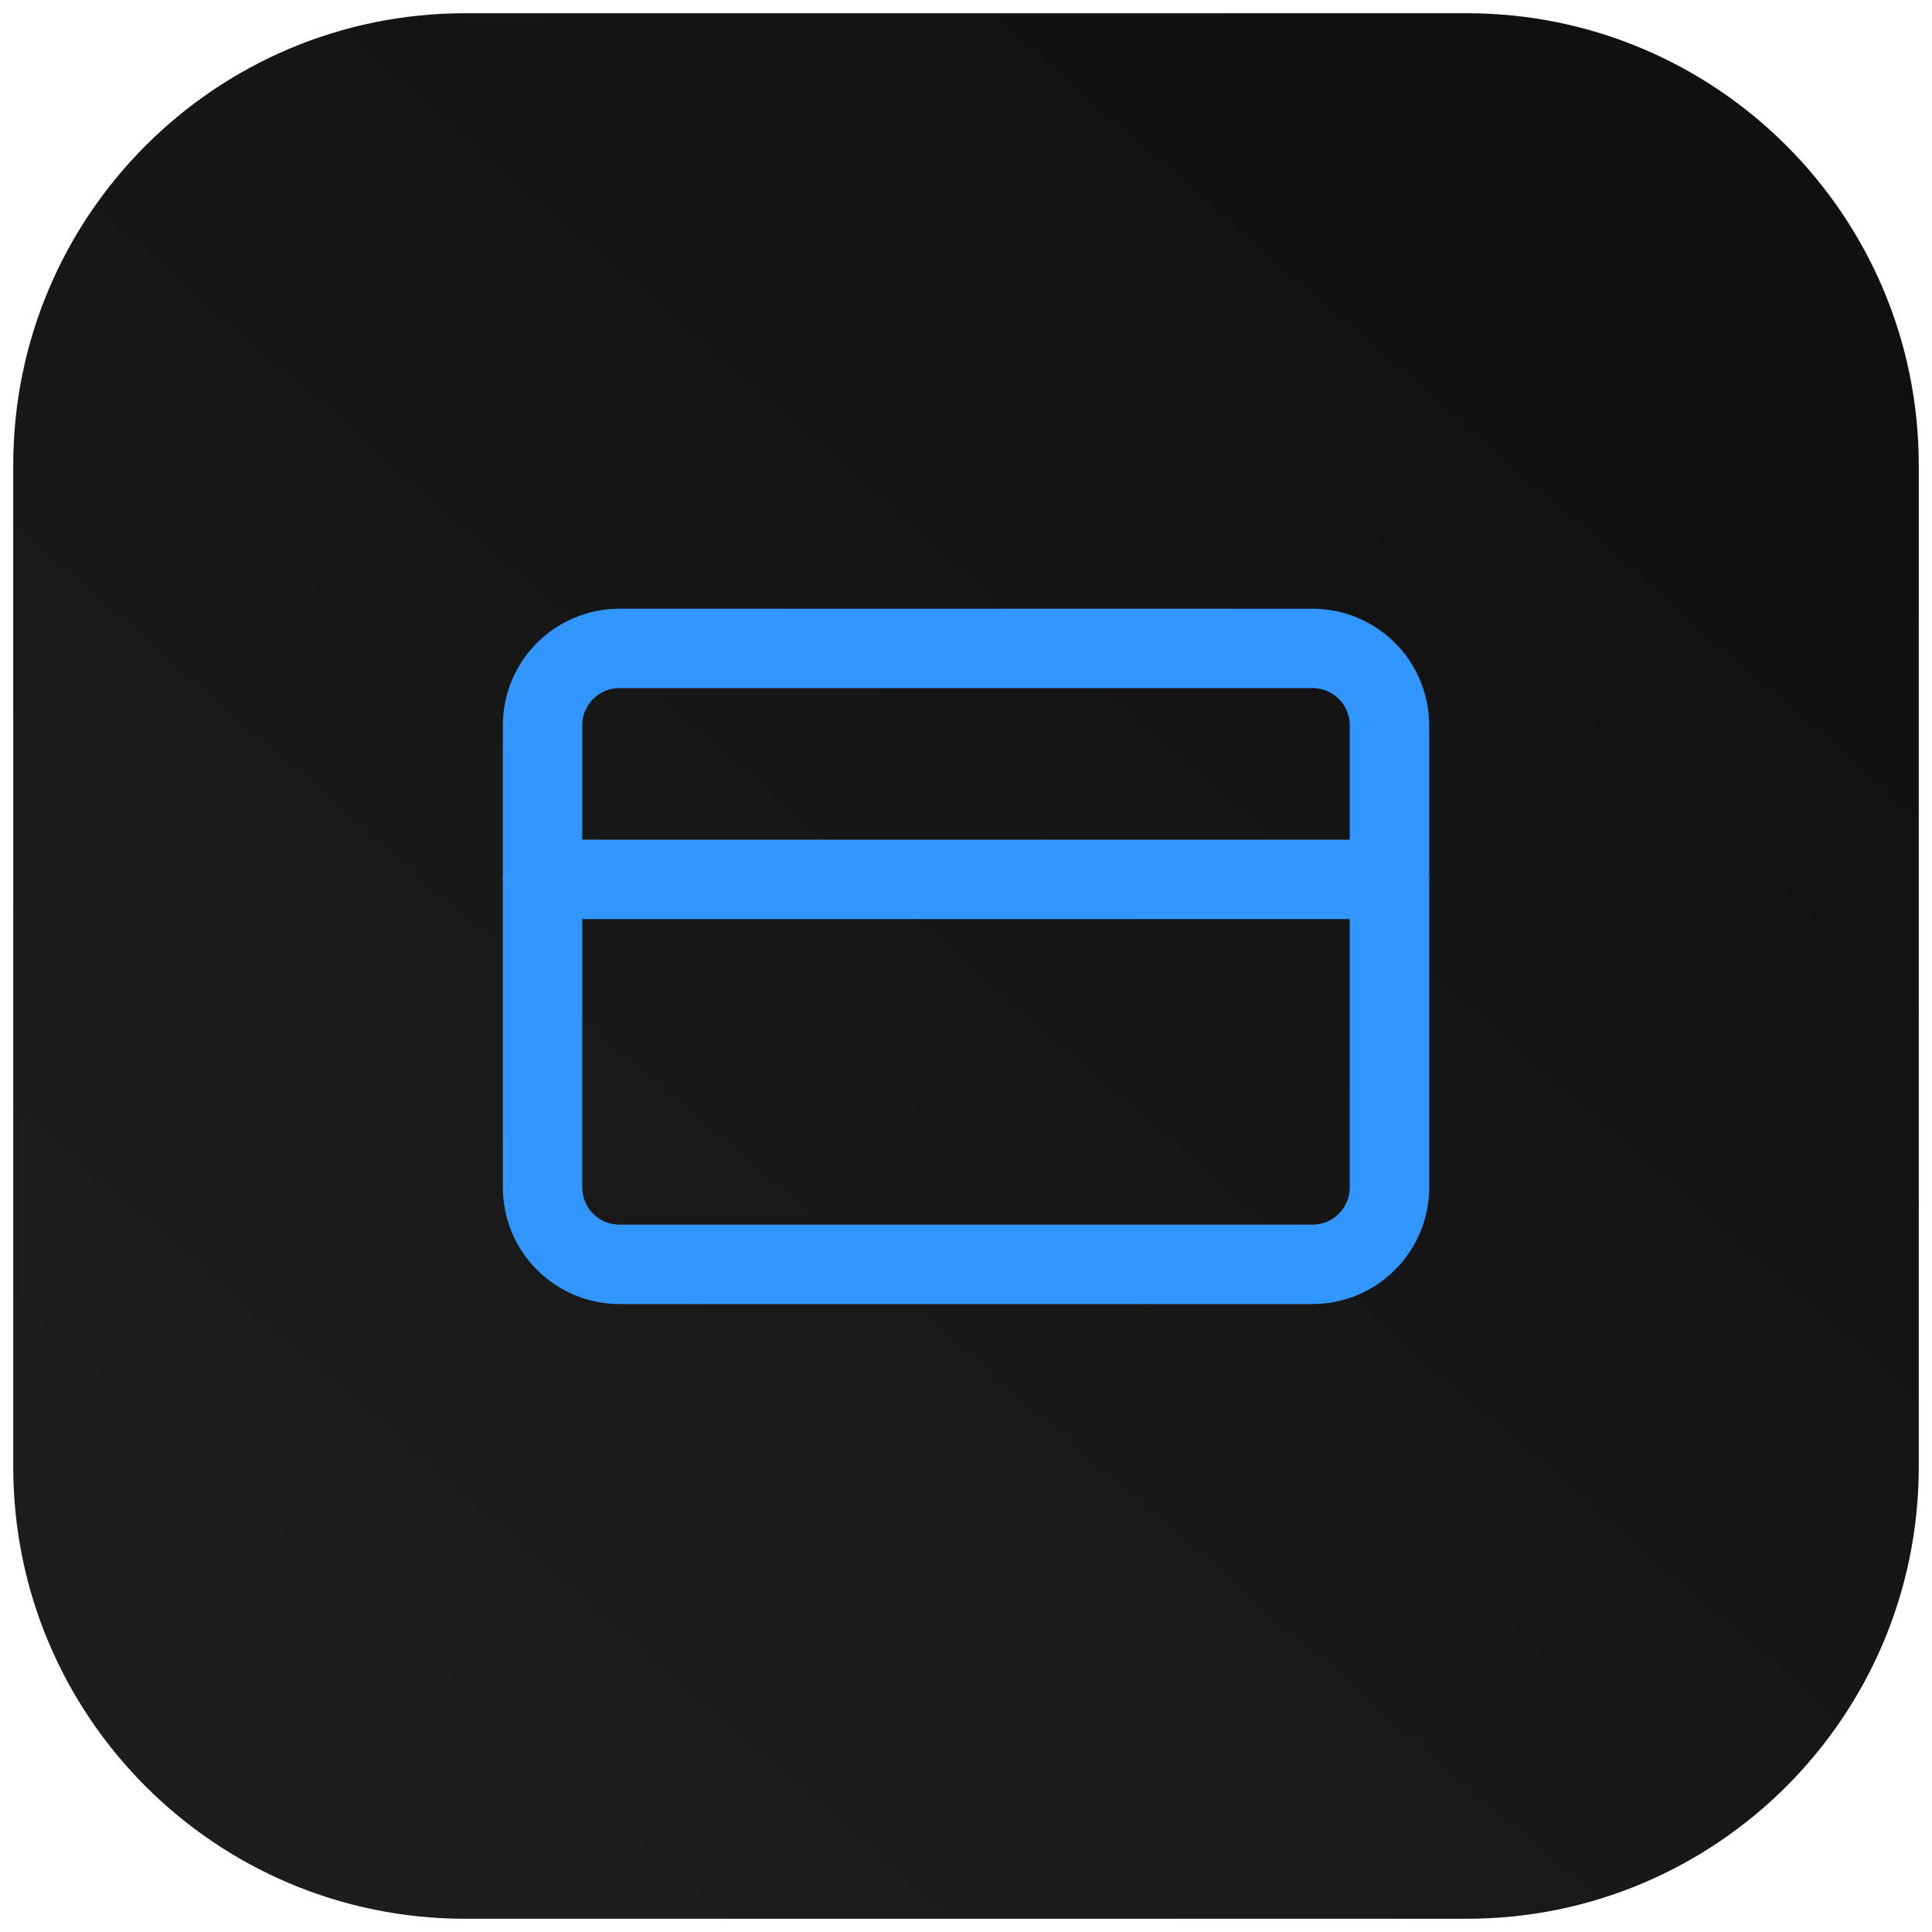 <svg width="73" height="73" viewBox="0 0 73 73" fill="none" xmlns="http://www.w3.org/2000/svg">
<g clip-path="url(#clip0_26_668)">
<path d="M55.423 0.5H17.577C8.146 0.5 0.5 8.146 0.5 17.577V55.423C0.5 64.854 8.146 72.5 17.577 72.5H55.423C64.854 72.5 72.5 64.854 72.5 55.423V17.577C72.5 8.146 64.854 0.5 55.423 0.5Z" fill="url(#paint0_linear_26_668)"/>
<path d="M49.591 24.5H23.409C21.802 24.5 20.5 25.802 20.5 27.409V44.864C20.5 46.47 21.802 47.773 23.409 47.773H49.591C51.198 47.773 52.5 46.47 52.5 44.864V27.409C52.5 25.802 51.198 24.5 49.591 24.5Z" stroke="#3196FF" stroke-width="3" stroke-linecap="round" stroke-linejoin="round"/>
<path d="M20.5 33.227H52.5" stroke="#3196FF" stroke-width="3" stroke-linecap="round" stroke-linejoin="round"/>
</g>
<defs>
<linearGradient id="paint0_linear_26_668" x1="61.34" y1="10.22" x2="14.18" y2="64.58" gradientUnits="userSpaceOnUse">
<stop stop-color="#101010"/>
<stop offset="1" stop-color="#1D1D1D"/>
</linearGradient>
<clipPath id="clip0_26_668">
<rect width="72" height="72" fill="white" transform="translate(0.5 0.5)"/>
</clipPath>
</defs>
</svg>
